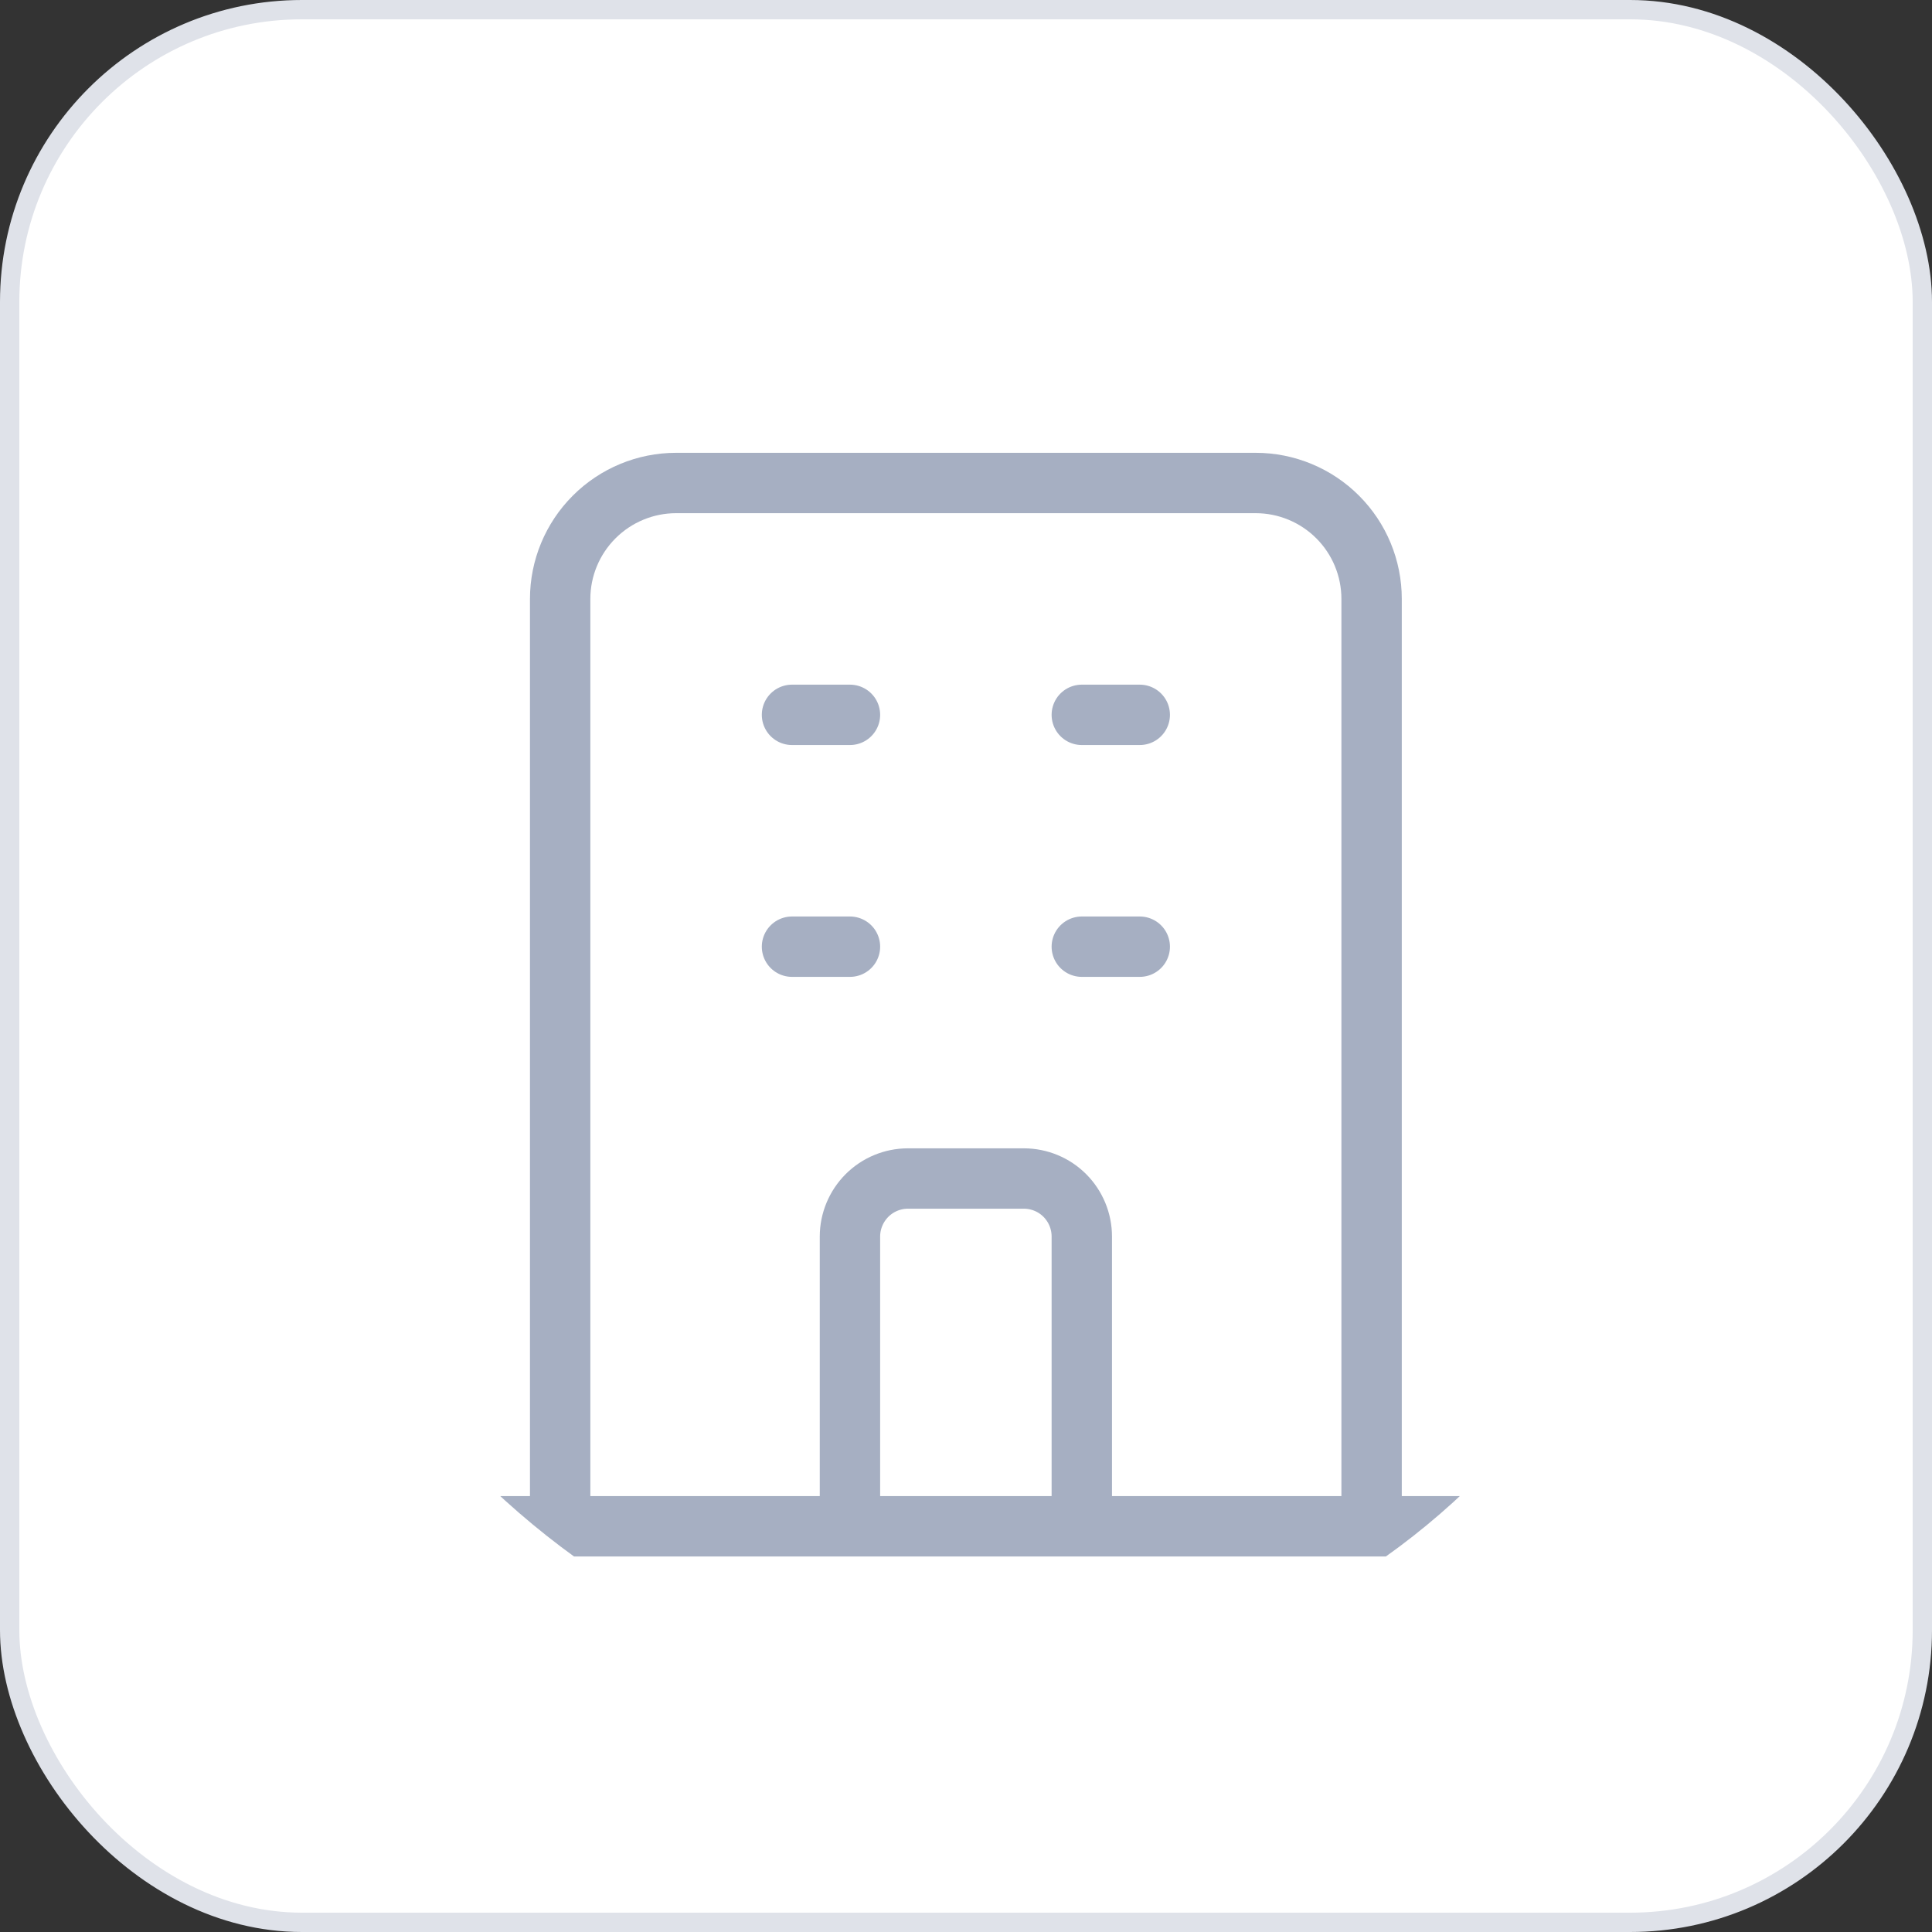 <svg width="32" height="32" viewBox="0 0 32 32" fill="none" xmlns="http://www.w3.org/2000/svg">
<rect x="0" y="0" width="32" height="32" fill="#333333" stroke="none"/>
<rect x="0.16" y="0.16" width="31.68" height="31.68" rx="4.84" fill="white"/>
<g clip-path="url(#clip0_9191_18398)">
<path d="M22.718 25.28V9.92C22.718 9.411 22.516 8.923 22.156 8.563C21.796 8.203 21.308 8 20.798 8H11.198C10.689 8 10.201 8.203 9.841 8.563C9.481 8.923 9.278 9.411 9.278 9.92V25.28M22.718 25.28H9.278M22.718 25.28H24.638M22.718 25.28H17.918M9.278 25.28H7.358M9.278 25.28H14.078M17.918 25.28V20.48C17.918 20.226 17.817 19.982 17.637 19.801C17.457 19.621 17.213 19.52 16.958 19.52H15.038C14.784 19.52 14.54 19.621 14.36 19.801C14.18 19.982 14.078 20.226 14.078 20.48V25.28M17.918 25.28H14.078M13.118 11.84H14.078M13.118 15.68H14.078M17.918 11.84H18.878M17.918 15.68H18.878" stroke="#A6AFC2" stroke-linecap="round" stroke-linejoin="round"/>
</g>
<rect x="0.16" y="0.16" width="31.68" height="31.68" rx="4.84" stroke="#DFE2E9" stroke-width="0.32"/>
<defs>
<clipPath id="clip0_9191_18398">
<rect x="4" y="4" width="24" height="24" rx="12" fill="white"/>
</clipPath>
</defs>
</svg>

